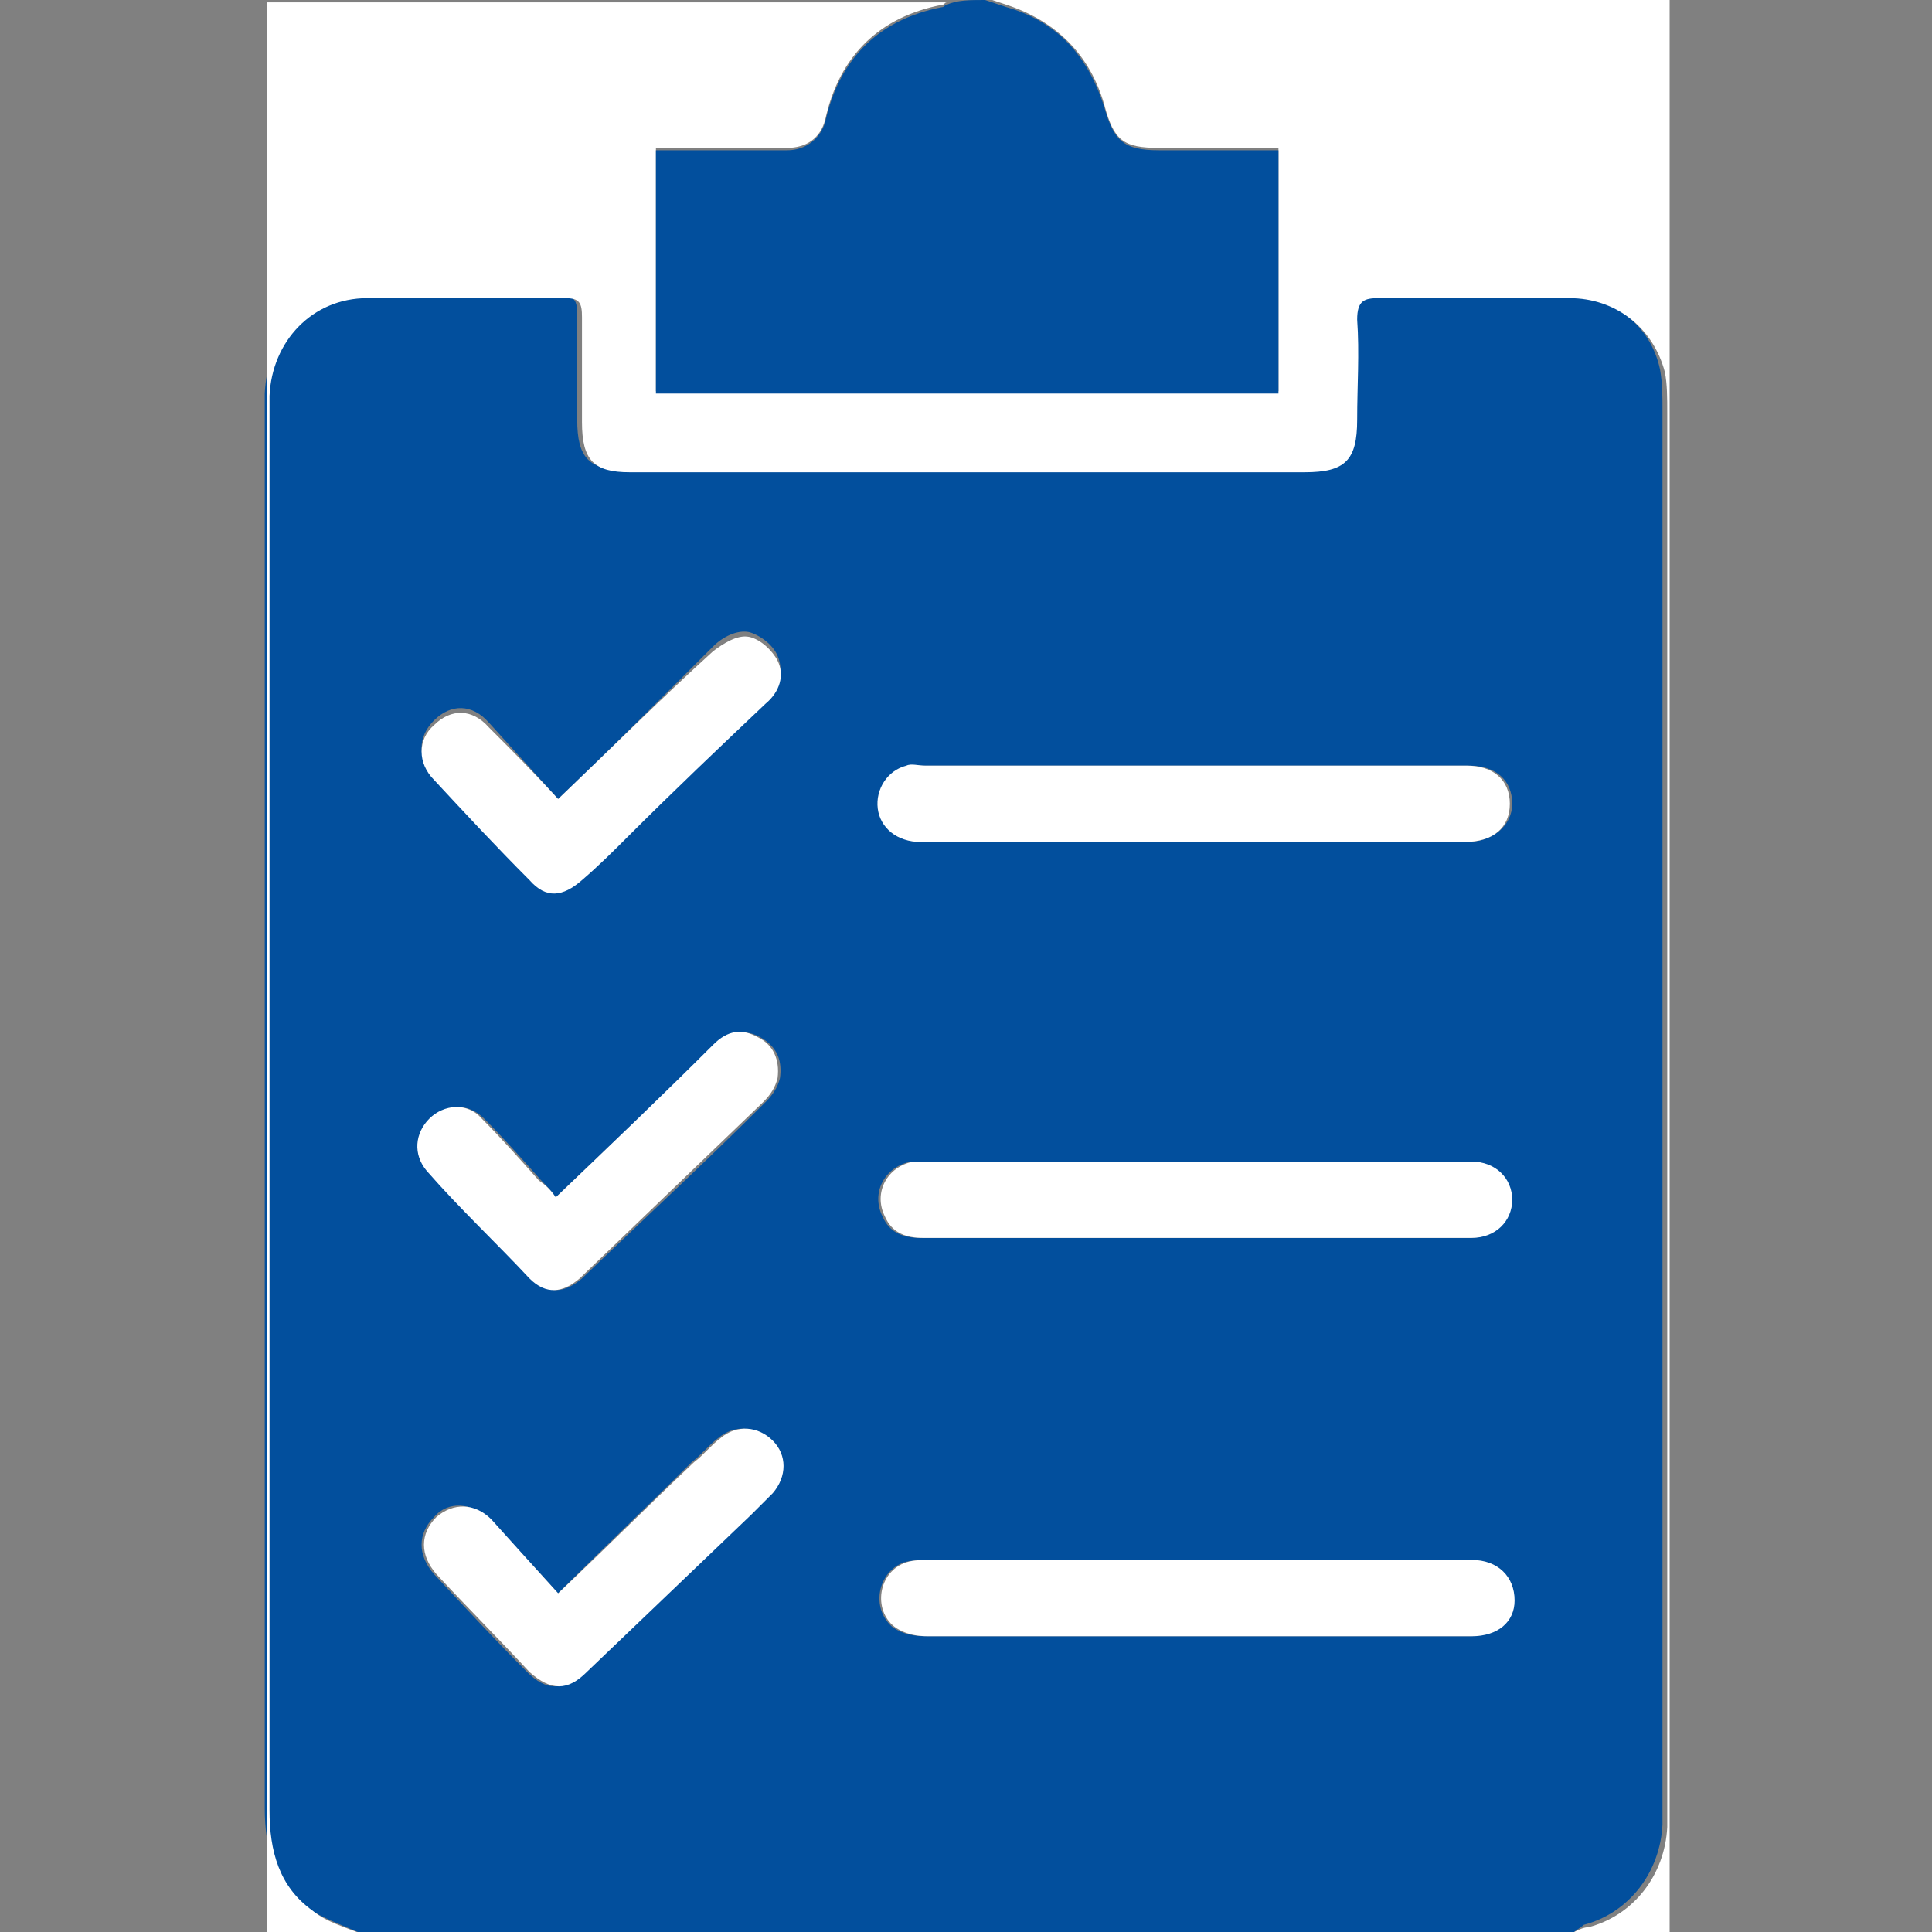 <?xml version="1.0" encoding="utf-8"?>
<!-- Generator: Adobe Illustrator 24.2.1, SVG Export Plug-In . SVG Version: 6.00 Build 0)  -->
<svg version="1.1" id="Layer_1" xmlns="http://www.w3.org/2000/svg" xmlns:xlink="http://www.w3.org/1999/xlink" x="0px" y="0px"
	 viewBox="0 0 81 81" style="enable-background:new 0 0 81 81;" xml:space="preserve">
<rect x="0" y="0" width="81" height="81" fill="#808080" stroke="none"/>
<style type="text/css">
	.st0{fill:#024F9D;}
	.st1{fill:#FFFFFF;}
</style>
<g>
	<path class="st0" d="M66,81C49,81,32,81,15,81c-0.7-0.3-1.5-0.6-2.1-1c-1.4-1-1.8-2.5-1.8-4.2c0-19.6,0-39.1,0-58.7
		c0-0.2,0-0.4,0-0.6c0.1-2.4,1.8-4.1,4.1-4.1c2.8,0,5.5,0,8.3,0c0.6,0,0.7,0.2,0.7,0.8c0,1.5,0,3,0,4.4c0,1.6,0.5,2.1,2,2.1
		c9.4,0,18.9,0,28.3,0c1.6,0,2.1-0.5,2.2-2.2c0-1.4,0-2.8,0-4.2c0-0.7,0.2-0.9,0.9-0.9c2.7,0,5.3,0,8,0c2,0,3.6,1.2,4,3.1
		c0.1,0.6,0.1,1.1,0.1,1.7c0,19.5,0,38.9,0,58.4c0,0.3,0,0.6,0,0.9c-0.1,2-1.4,3.7-3.3,4.2C66.3,80.8,66.1,80.9,66,81z M50.1,51.9
		c3.8,0,7.7,0,11.5,0c1,0,1.7-0.7,1.7-1.6c0-0.9-0.7-1.6-1.7-1.6c-0.2,0-0.3,0-0.5,0c-7.4,0-14.7,0-22.1,0c-0.3,0-0.6,0-0.8,0
		c-1.1,0.2-1.7,1.3-1.2,2.3c0.3,0.7,0.9,0.9,1.6,0.9C42.5,51.9,46.3,51.9,50.1,51.9z M50.2,32.1c-3.8,0-7.5,0-11.3,0
		c-0.3,0-0.5,0-0.8,0c-0.8,0.2-1.3,0.9-1.2,1.8c0.1,0.9,0.8,1.4,1.8,1.4c7.6,0,15.2,0,22.8,0c1.1,0,1.9-0.7,1.9-1.6
		c0-1-0.7-1.6-1.8-1.6C57.7,32.1,54,32.1,50.2,32.1z M50.2,68.6c3.8,0,7.6,0,11.4,0c1.1,0,1.8-0.6,1.8-1.5c0-0.9-0.7-1.6-1.8-1.7
		c-0.1,0-0.2,0-0.3,0c-7.4,0-14.9,0-22.3,0c-0.4,0-0.7,0-1.1,0.1c-1.1,0.4-1.4,1.9-0.5,2.7c0.4,0.3,0.9,0.4,1.4,0.4
		C42.6,68.6,46.4,68.6,50.2,68.6z M23.3,50.2c-0.2-0.3-0.4-0.5-0.6-0.7c-0.8-0.9-1.6-1.8-2.4-2.6c-0.7-0.7-1.6-0.6-2.2,0
		c-0.6,0.6-0.7,1.5-0.1,2.2c1.4,1.5,2.8,3,4.3,4.5c0.7,0.7,1.4,0.6,2.1,0c2.6-2.5,5.2-4.9,7.7-7.4c0.3-0.3,0.5-0.6,0.6-1
		c0.1-0.7-0.1-1.3-0.8-1.7c-0.7-0.4-1.3-0.2-1.9,0.3C27.8,45.9,25.6,48,23.3,50.2z M23.4,66.8c-1-1.1-1.9-2.1-2.9-3.1
		c-0.7-0.7-1.7-0.8-2.3-0.1c-0.7,0.7-0.7,1.6,0,2.4c1.3,1.4,2.6,2.8,3.9,4.1c0.8,0.8,1.5,0.8,2.4,0c2.3-2.2,4.6-4.4,6.9-6.6
		c0.3-0.3,0.6-0.6,0.9-0.9c0.6-0.7,0.6-1.6,0-2.2c-0.6-0.6-1.5-0.7-2.2-0.1c-0.4,0.3-0.7,0.7-1.1,1C27.2,63.1,25.3,64.9,23.4,66.8z
		 M23.4,33.5c-1-1.1-1.9-2.1-2.9-3.2c-0.7-0.8-1.6-0.8-2.3-0.1c-0.7,0.7-0.7,1.6,0,2.3c1.3,1.4,2.7,2.8,4,4.2c0.7,0.8,1.5,0.7,2.2,0
		c0.6-0.6,1.2-1.2,1.9-1.8c1.9-1.9,3.9-3.7,5.8-5.6c0.5-0.5,0.8-1.1,0.5-1.8c-0.2-0.5-0.8-0.9-1.2-1c-0.5-0.1-1.1,0.2-1.5,0.6
		C27.7,29.3,25.6,31.4,23.4,33.5z"/>
	<path class="st1" d="M66,81c0.2-0.1,0.4-0.2,0.6-0.2c1.9-0.5,3.2-2.2,3.3-4.2c0-0.3,0-0.6,0-0.9c0-19.5,0-38.9,0-58.4
		c0-0.6,0-1.2-0.1-1.7c-0.5-1.9-2.1-3.1-4-3.1c-2.7,0-5.3,0-8,0c-0.6,0-0.9,0.1-0.9,0.9c0.1,1.4,0,2.8,0,4.2c0,1.7-0.5,2.2-2.2,2.2
		c-9.4,0-18.9,0-28.3,0c-1.5,0-2-0.5-2-2.1c0-1.5,0-3,0-4.4c0-0.6-0.1-0.8-0.7-0.8c-2.8,0-5.5,0-8.3,0c-2.3,0-4,1.8-4.1,4.1
		c0,0.2,0,0.4,0,0.6c0,19.6,0,39.1,0,58.7c0,1.7,0.4,3.2,1.8,4.2c0.6,0.5,1.4,0.7,2.1,1c-1.3,0-2.7,0-4,0c0-27,0-54,0-81
		c9.5,0,19,0,28.5,0c-0.1,0-0.1,0.1-0.2,0.1c-2.6,0.5-4.3,2.1-4.9,4.8c-0.2,0.8-0.8,1.2-1.6,1.2c-1,0-1.9,0-2.9,0
		c-0.9,0-1.7,0-2.6,0c0,3.5,0,6.8,0,10.2c8.7,0,17.4,0,26.1,0c0-3.4,0-6.8,0-10.2c-1.7,0-3.4,0-5,0c-1.5,0-1.9-0.3-2.3-1.8
		c-0.6-2.1-2-3.5-4.1-4.2c-0.3-0.1-0.6-0.2-0.9-0.3C50.8,0,60.4,0,70,0c0,27,0,54,0,81C68.6,81,67.3,81,66,81z"/>
	<path class="st0" d="M41.3,0c0.3,0.1,0.6,0.2,0.9,0.3c2.1,0.6,3.4,2,4.1,4.2c0.4,1.4,0.8,1.8,2.3,1.8c1.7,0,3.3,0,5,0
		c0,3.4,0,6.8,0,10.2c-8.7,0-17.4,0-26.1,0c0-3.4,0-6.7,0-10.2c0.9,0,1.7,0,2.6,0c1,0,1.9,0,2.9,0c0.8,0,1.4-0.5,1.6-1.2
		c0.6-2.7,2.3-4.3,4.9-4.8c0.1,0,0.1-0.1,0.2-0.1C40.1,0,40.7,0,41.3,0z"/>
	<path class="st1" d="M50.1,51.9c-3.8,0-7.6,0-11.4,0c-0.7,0-1.3-0.2-1.6-0.9c-0.5-1,0.1-2.1,1.2-2.3c0.3,0,0.6,0,0.8,0
		c7.4,0,14.7,0,22.1,0c0.2,0,0.3,0,0.5,0c1,0,1.7,0.7,1.7,1.6c0,0.9-0.7,1.6-1.7,1.6C57.8,51.9,54,51.9,50.1,51.9z"/>
	<path class="st1" d="M50.2,32.1c3.8,0,7.6,0,11.3,0c1.1,0,1.8,0.6,1.8,1.6c0,1-0.7,1.6-1.9,1.6c-7.6,0-15.2,0-22.8,0
		c-1,0-1.7-0.6-1.8-1.4c-0.1-0.8,0.4-1.6,1.2-1.8c0.2-0.1,0.5,0,0.8,0C42.7,32.1,46.4,32.1,50.2,32.1z"/>
	<path class="st1" d="M50.2,68.6c-3.8,0-7.6,0-11.3,0c-0.5,0-1-0.1-1.4-0.4c-0.9-0.7-0.7-2.3,0.5-2.7c0.3-0.1,0.7-0.1,1.1-0.1
		c7.4,0,14.9,0,22.3,0c0.1,0,0.2,0,0.3,0c1.1,0,1.8,0.7,1.8,1.7c0,0.9-0.7,1.5-1.8,1.5C57.8,68.6,54,68.6,50.2,68.6z"/>
	<path class="st1" d="M23.3,50.2c2.3-2.2,4.5-4.3,6.6-6.4c0.6-0.6,1.2-0.7,1.9-0.3c0.6,0.3,0.9,0.9,0.8,1.7c-0.1,0.4-0.3,0.7-0.6,1
		c-2.6,2.5-5.1,4.9-7.7,7.4c-0.7,0.6-1.4,0.7-2.1,0c-1.4-1.5-2.9-2.9-4.3-4.5c-0.6-0.7-0.5-1.6,0.1-2.2c0.6-0.6,1.6-0.7,2.2,0
		c0.8,0.8,1.6,1.7,2.4,2.6C22.9,49.7,23.1,49.9,23.3,50.2z"/>
	<path class="st1" d="M23.4,66.8c1.9-1.8,3.8-3.7,5.7-5.5c0.4-0.3,0.7-0.7,1.1-1c0.7-0.6,1.6-0.5,2.2,0.1c0.6,0.6,0.6,1.5,0,2.2
		c-0.3,0.3-0.6,0.6-0.9,0.9c-2.3,2.2-4.6,4.4-6.9,6.6c-0.8,0.8-1.5,0.8-2.4,0c-1.3-1.4-2.6-2.7-3.9-4.1c-0.7-0.8-0.7-1.7,0-2.4
		c0.7-0.6,1.6-0.6,2.3,0.1C21.5,64.7,22.4,65.7,23.4,66.8z"/>
	<path class="st1" d="M23.4,33.5c2.2-2.1,4.3-4.2,6.5-6.2c0.4-0.3,1-0.7,1.5-0.6c0.5,0.1,1,0.6,1.2,1c0.3,0.6,0.1,1.3-0.5,1.8
		c-1.9,1.8-3.9,3.7-5.8,5.6c-0.6,0.6-1.2,1.2-1.9,1.8c-0.8,0.7-1.5,0.8-2.2,0c-1.4-1.4-2.7-2.8-4-4.2c-0.7-0.7-0.7-1.7,0-2.3
		c0.7-0.7,1.6-0.7,2.3,0.1C21.4,31.4,22.4,32.4,23.4,33.5z"/>
</g>
</svg>
